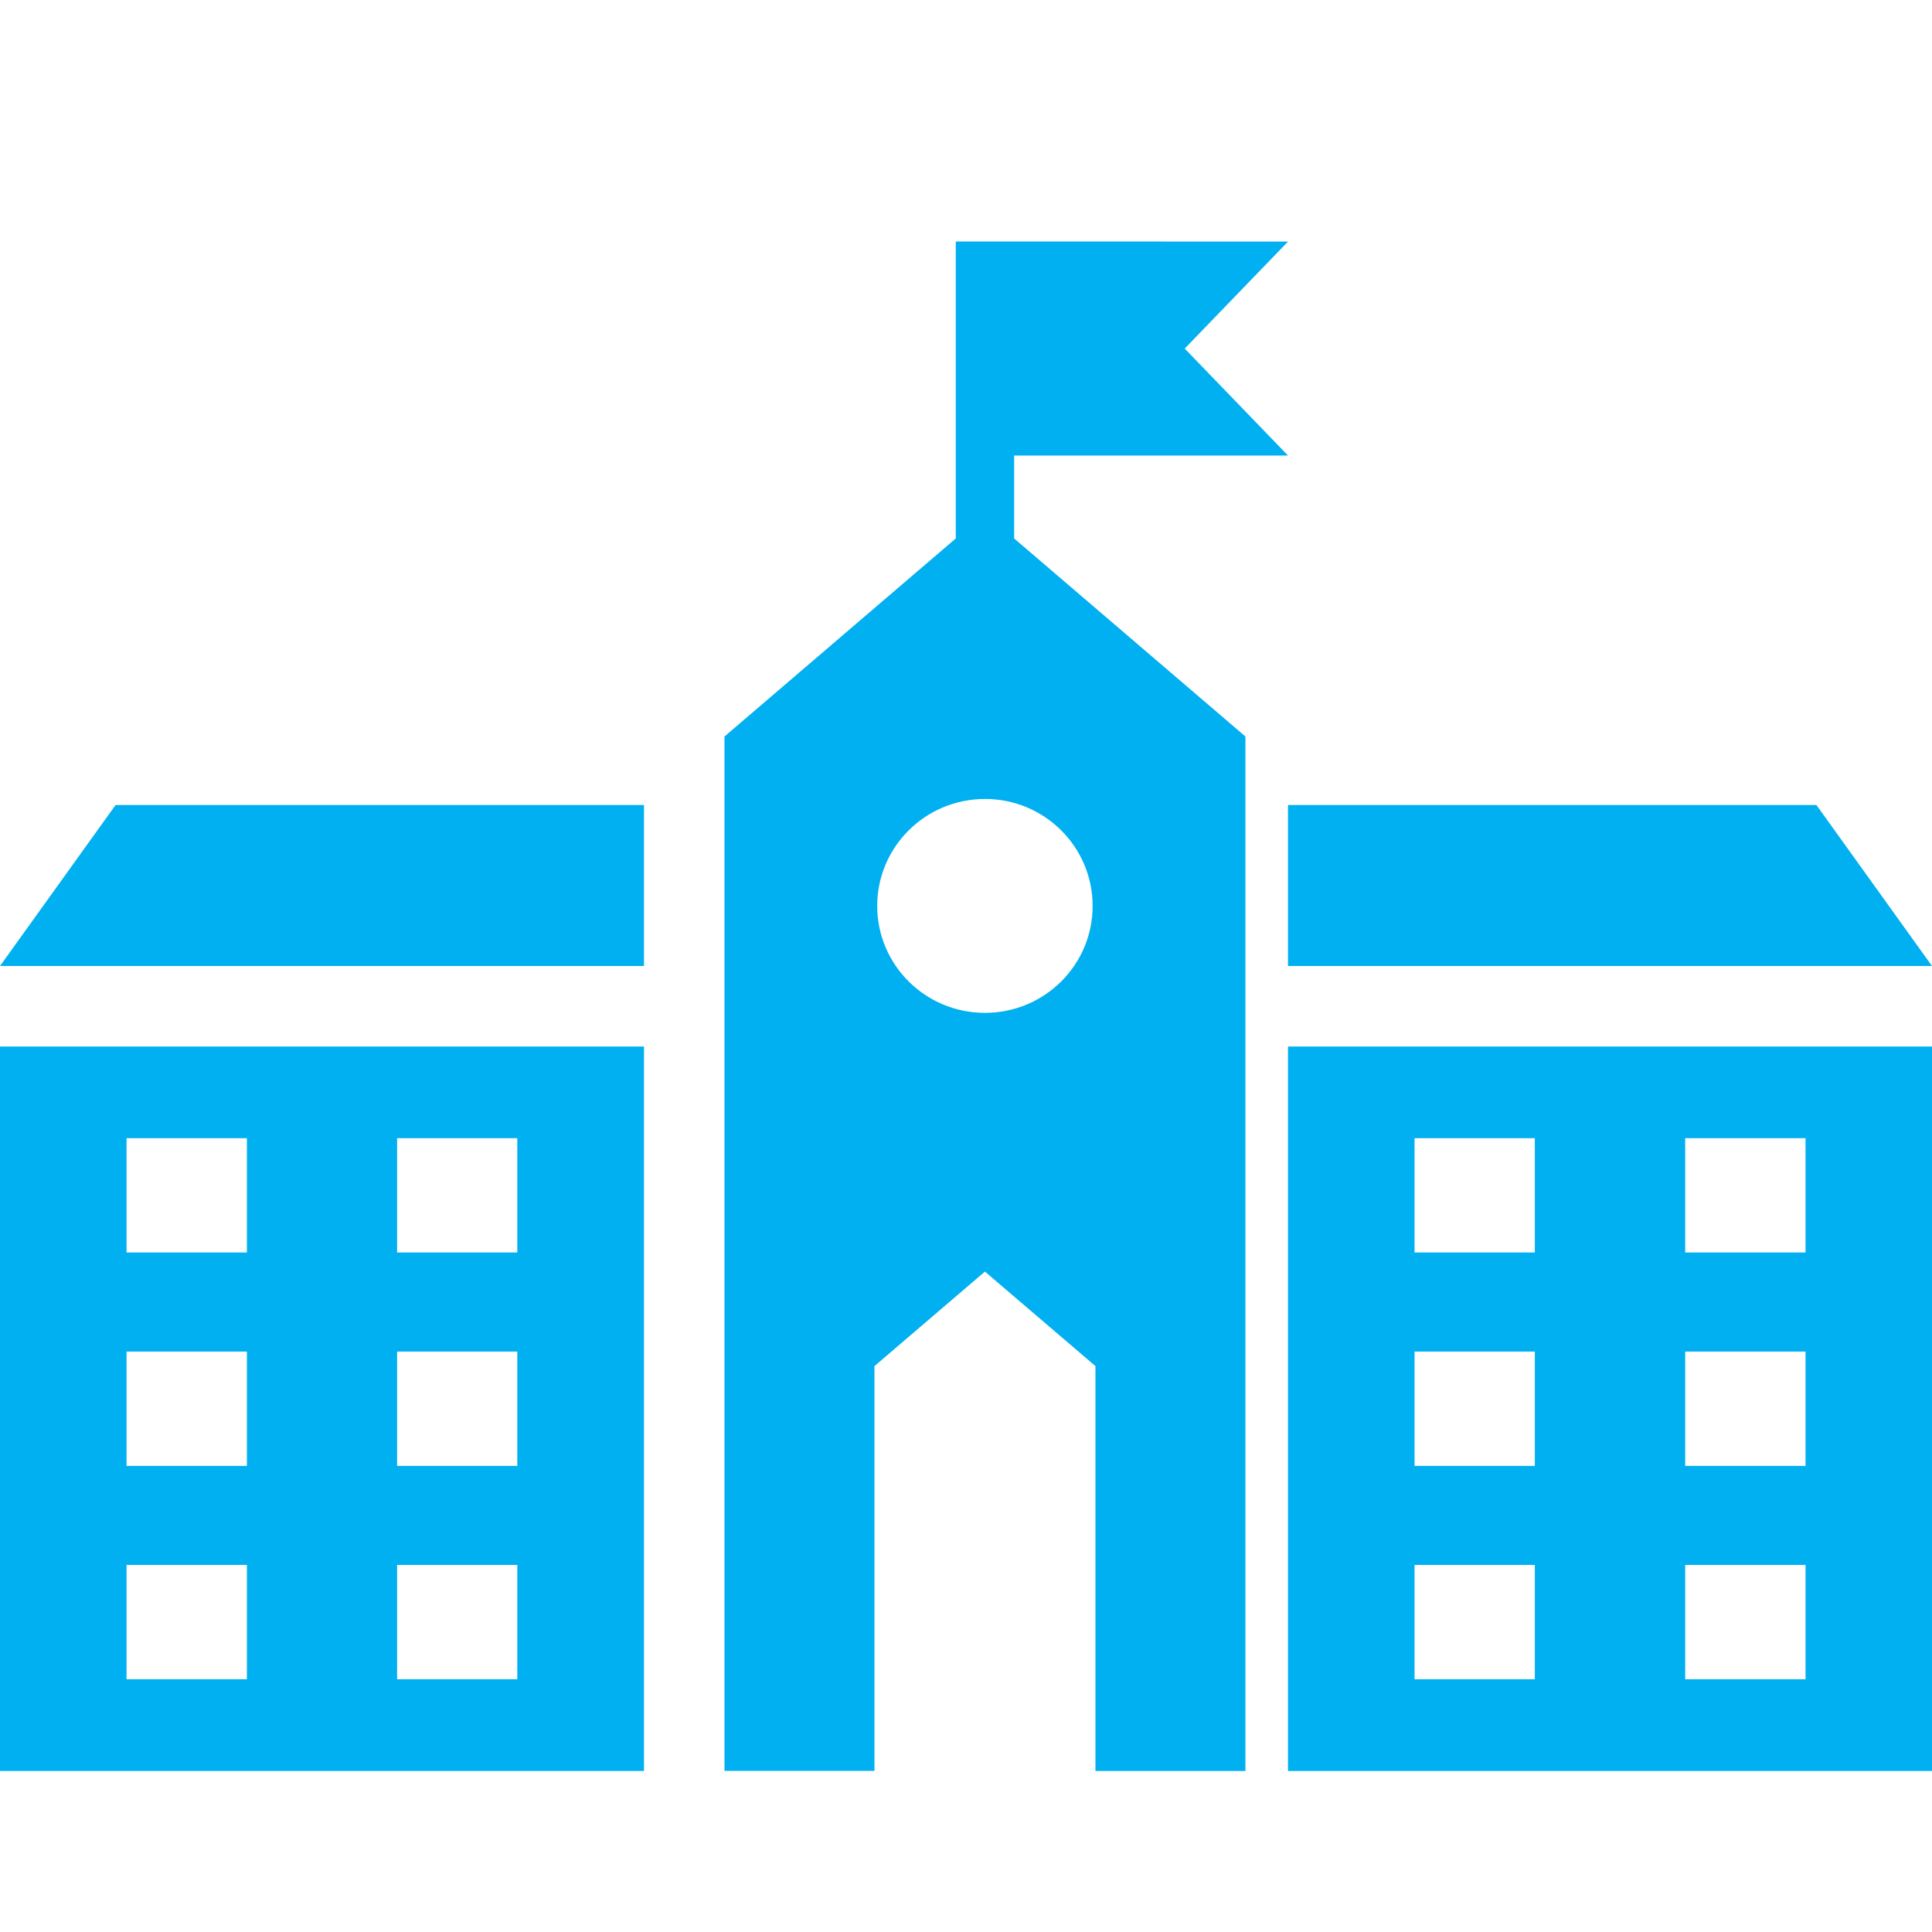 <svg xmlns="http://www.w3.org/2000/svg" width="24" height="24" viewBox="0 0 24 24">
    <g fill="none" fill-rule="evenodd">
        <g fill="#00B0F0">
            <g>
                <path d="M8 13v9H0v-9h8zm16 0v9h-8v-9h8zM11.873 3L16 3.001 14.717 4.33 16 5.659h-3.402v1.03l2.873 2.46V22h-1.863v-5.03l-1.373-1.174-1.372 1.174v5.029H9V9.149l2.873-2.46V3zM6.426 19.44H4.933v1.42h1.493v-1.42zm-3.359 0H1.572v1.42h1.495v-1.42zm19.362 0h-1.495v1.42h1.495v-1.42zm-3.363 0h-1.494v1.42h1.494v-1.42zm-12.64-2.65H4.933v1.42h1.493v-1.42zm-3.359 0H1.572v1.42h1.495v-1.42zm19.362 0h-1.495v1.42h1.495v-1.42zm-3.363 0h-1.494v1.42h1.494v-1.42zm-12.64-2.651H4.933v1.42h1.493v-1.42zm-3.359 0H1.572v1.42h1.495v-1.42zm19.362 0h-1.495v1.42h1.495v-1.42zm-3.363 0h-1.494v1.42h1.494v-1.42zm-6.83-4.214c-.74 0-1.339.595-1.339 1.329 0 .733.599 1.328 1.338 1.328.74 0 1.338-.594 1.338-1.328 0-.734-.598-1.33-1.338-1.329zM8 10v2H0l1.436-2H8zm14.564 0L24 12h-8v-2h6.564z" transform="translate(-12 -396) translate(12 396)"/>
            </g>
        </g>
    </g>
</svg>
